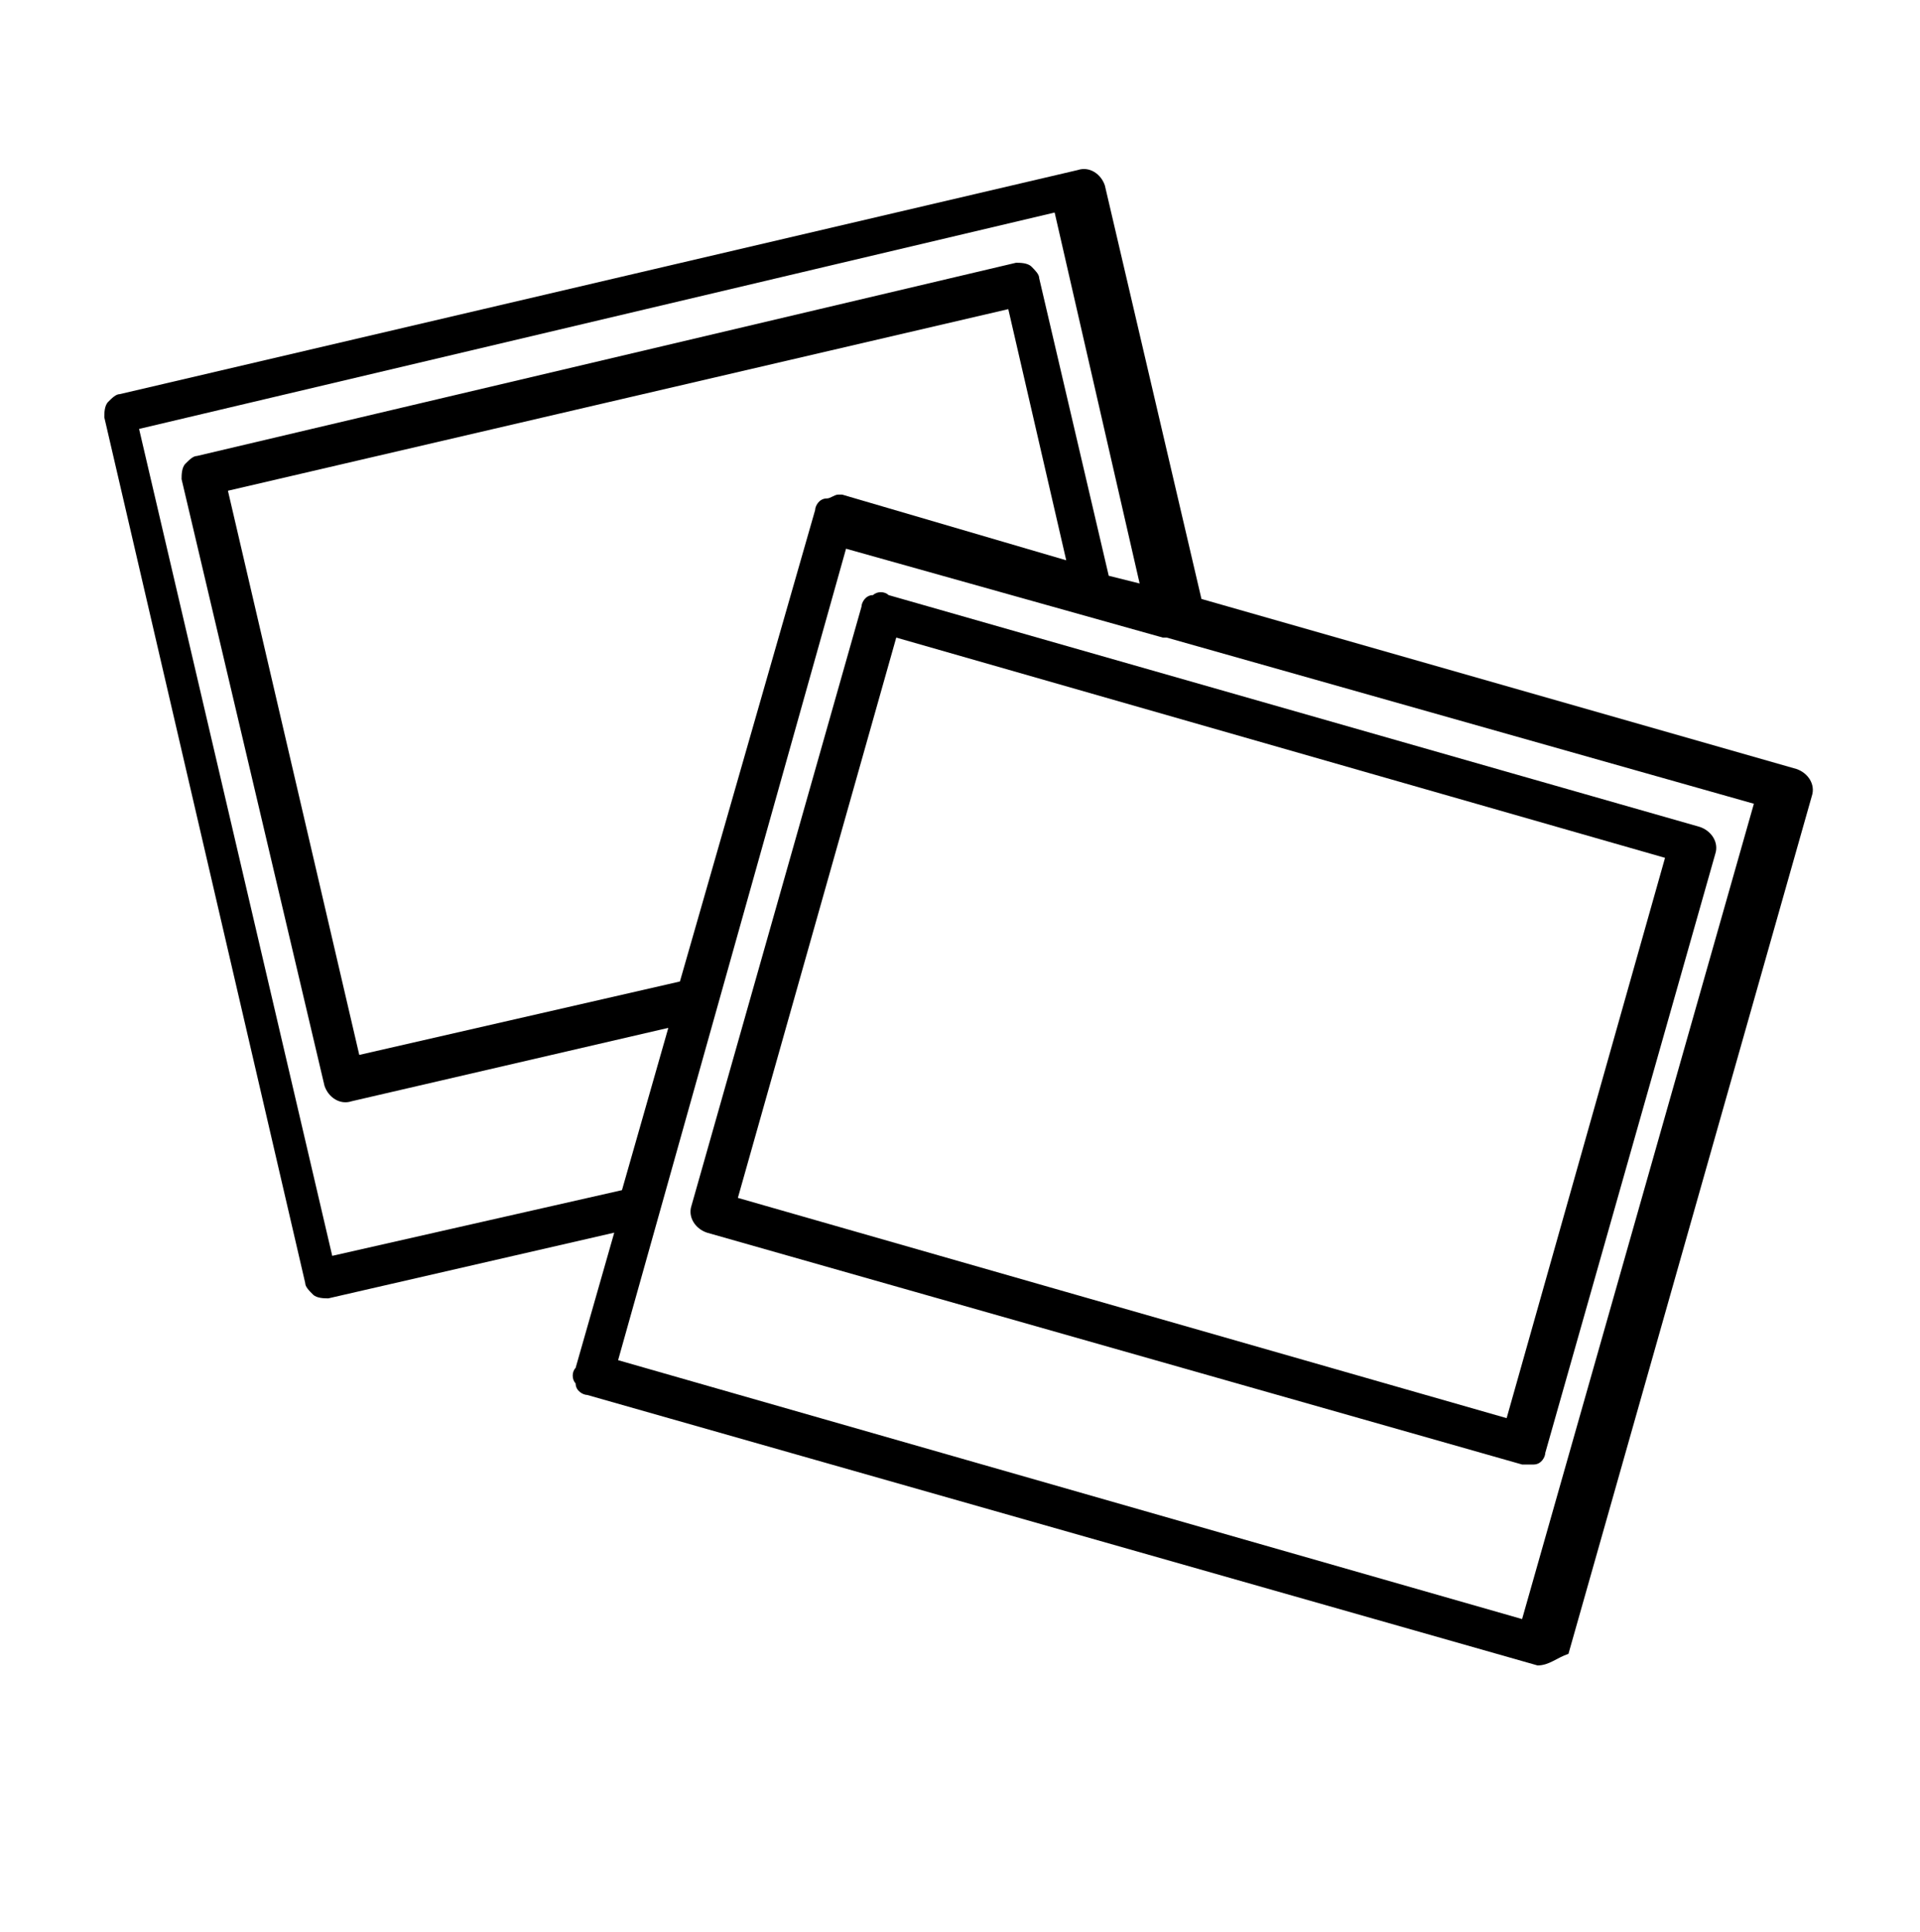 <?xml version="1.0" encoding="utf-8"?>
<!-- Generator: Adobe Illustrator 23.0.1, SVG Export Plug-In . SVG Version: 6.00 Build 0)  -->
<svg version="1.1" id="Capa_1" xmlns="http://www.w3.org/2000/svg" xmlns:xlink="http://www.w3.org/1999/xlink" x="0px" y="0px"
	 viewBox="0 0 49.7 50" style="enable-background:new 0 0 49.7 50;" xml:space="preserve">
<path d="M39.8,43.1L39.8,43.1l-24.6-7c-0.1,0-0.3-0.1-0.3-0.3c-0.1-0.1-0.1-0.3,0-0.4l1-3.5l-7.4,1.7c-0.1,0-0.3,0-0.4-0.1
	s-0.2-0.2-0.2-0.3L2.7,10.8c0-0.1,0-0.3,0.1-0.4c0.1-0.1,0.2-0.2,0.3-0.2l24.8-5.8c0.3-0.1,0.6,0.1,0.7,0.4l2.5,10.7l15.4,4.4
	c0.3,0.1,0.5,0.4,0.4,0.7l-6.3,22.2C40.3,42.9,40.1,43.1,39.8,43.1z M16,35.2l23.4,6.7l6-21.1l-15.2-4.3c0,0,0,0-0.1,0l-8.2-2.3
	L16,35.2z M3.6,11.1l5,21.4l7.5-1.7l1.2-4.2l-8.2,1.9c-0.3,0.1-0.6-0.1-0.7-0.4L4.7,12.4c0-0.1,0-0.3,0.1-0.4
	c0.1-0.1,0.2-0.2,0.3-0.2l21.2-5c0.1,0,0.3,0,0.4,0.1c0.1,0.1,0.2,0.2,0.2,0.3l1.8,7.7l0.8,0.2l-2.2-9.6L3.6,11.1z M5.9,12.7
	l3.4,14.6l8.3-1.9l3.5-12.2c0-0.1,0.1-0.3,0.3-0.3c0.1,0,0.2-0.1,0.3-0.1h0.1l5.8,1.7L26.1,8L5.9,12.7z M39.4,37.9
	C39.3,37.9,39.3,37.9,39.4,37.9l-21.1-6c-0.3-0.1-0.5-0.4-0.4-0.7l4.4-15.5c0-0.1,0.1-0.3,0.3-0.3c0.1-0.1,0.3-0.1,0.4,0l21,6
	c0.3,0.1,0.5,0.4,0.4,0.7L40,37.6c0,0.1-0.1,0.3-0.3,0.3S39.5,37.9,39.4,37.9z M19.1,31L39,36.7l4.1-14.5l-19.9-5.7L19.1,31z"/>
</svg>
